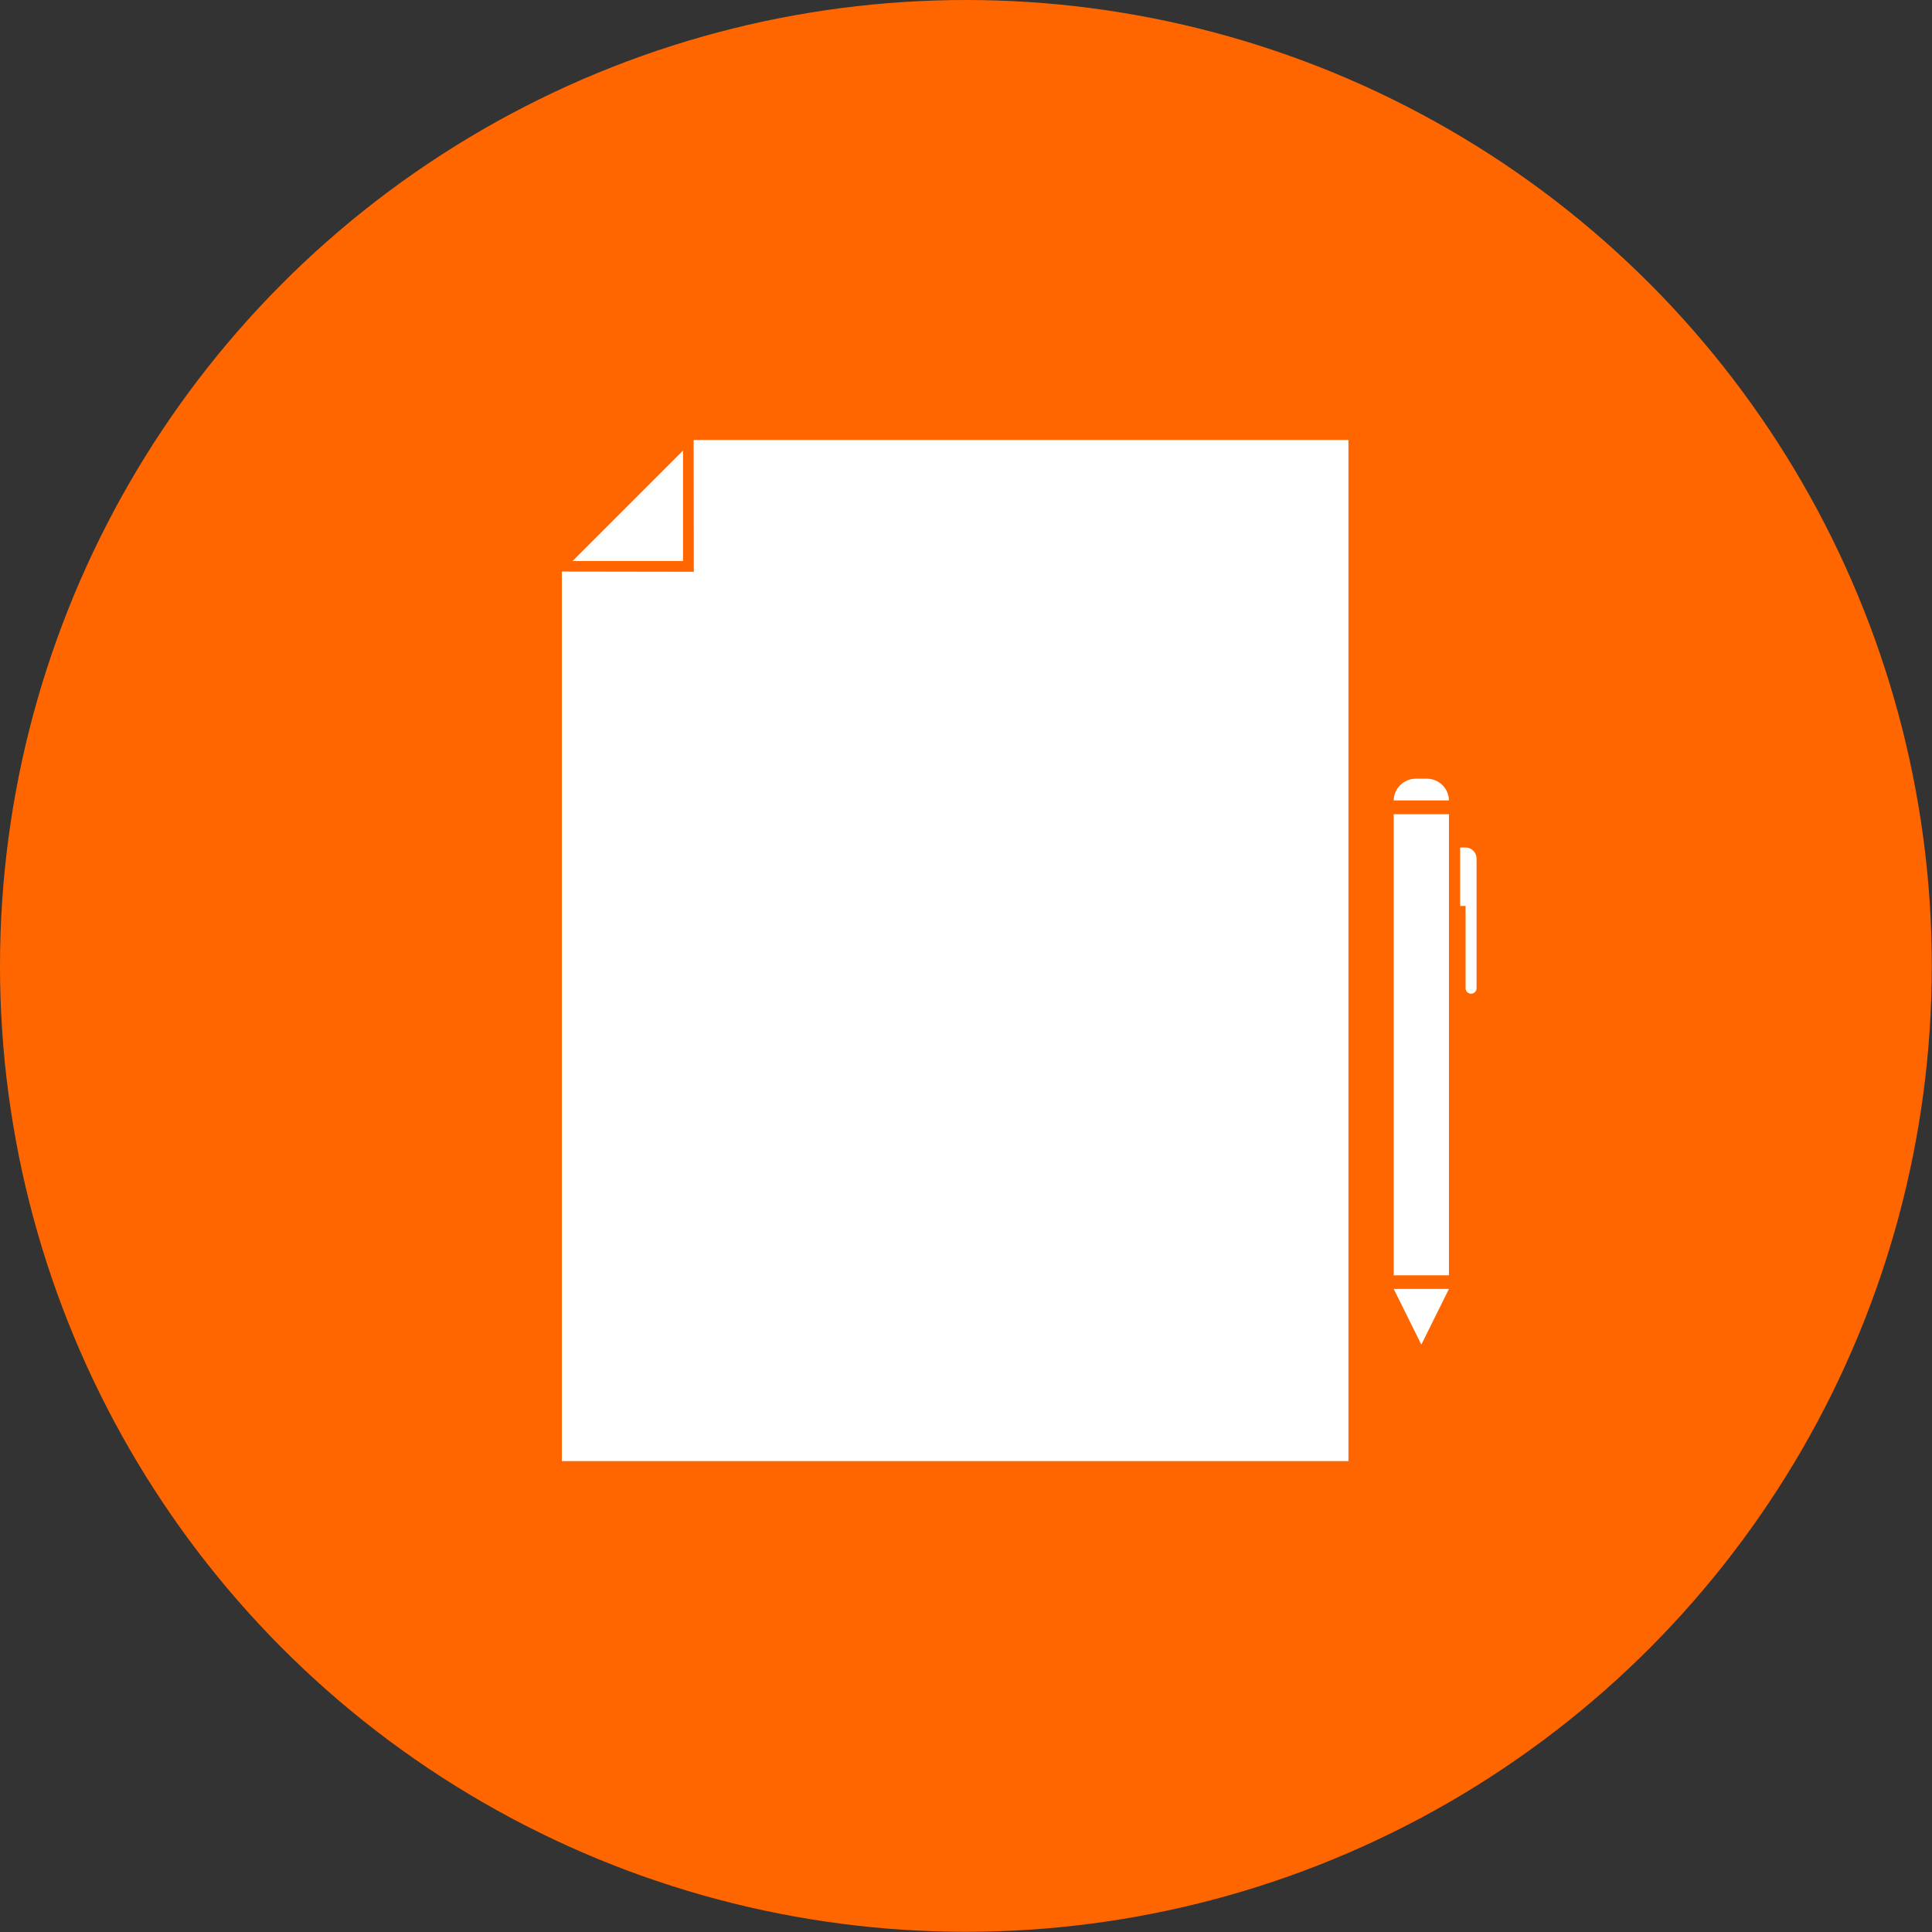 <?xml version="1.0" encoding="UTF-8"?>
<!DOCTYPE svg PUBLIC "-//W3C//DTD SVG 1.0//EN" "http://www.w3.org/TR/2001/REC-SVG-20010904/DTD/svg10.dtd">
<!-- Creator: CorelDRAW 2017 -->
<svg xmlns="http://www.w3.org/2000/svg" xml:space="preserve" width="140px" height="140px" version="1.0" style="shape-rendering:geometricPrecision; text-rendering:geometricPrecision; image-rendering:optimizeQuality; fill-rule:evenodd; clip-rule:evenodd"
viewBox="0 0 951500 951500"
 xmlns:xlink="http://www.w3.org/1999/xlink">
 <rect x="0" y="0" width="951500" height="951500" fill="#333333" stroke="none"/>
 <defs>
  <style type="text/css">
   <![CDATA[
    .fil1 {fill:#9A3D00}
    .fil0 {fill:#FF6600}
    .fil2 {fill:white}
   ]]>
  </style>
    <mask id="id0">
  <linearGradient id="id1" gradientUnits="userSpaceOnUse" x1="872200" y1="820900" x2="355200" y2="346100">
   <stop offset="0" style="stop-opacity:0; stop-color:white"/>
   <stop offset="0.2" style="stop-opacity:-127.502; stop-color:white"/>
   <stop offset="1" style="stop-opacity:1; stop-color:white"/>
  </linearGradient>
     <rect style="fill:url(#id1)" x="274800" y="214800" width="677700" height="737500"/>
    </mask>
 </defs>
 <g id="Слой_x0020_1">
  <g id="_2036814358992">
   <circle class="fil0" cx="475700" cy="475700" r="475700"/>
   <path class="fil1" style="mask:url(#id0)" d="M664100 216700l286500 286500c-13600,239400 -204200,431400 -443100,447200l-230800 -230800 387400 -502900z"/>
   <path class="fil2" d="M341700 281600l-100 -64900 322500 0 0 502900 -387400 0 0 -438100 65000 100zm355600 101900l5400 0c6000,0 10800,4800 10900,10700l-27200 0c100,-5900 4900,-10700 10900,-10700zm16300 17500l0 227100 -27200 0 0 -227100 27200 0zm-13600 261200l6800 -13700 6800 -13700 -13600 0 -13600 0 6800 13700 6800 13700zm21800 -244800c3000,0 5400,2500 5400,5400l0 63900c0,1500 -1200,2700 -2700,2700l0 0c-1500,0 -2700,-1200 -2700,-2700l0 -40500 -2700 0 0 -28800 2700 0zm-439800 -141100l54400 0 0 -54400 -54400 54400z"/>
  </g>
 </g>
</svg>
